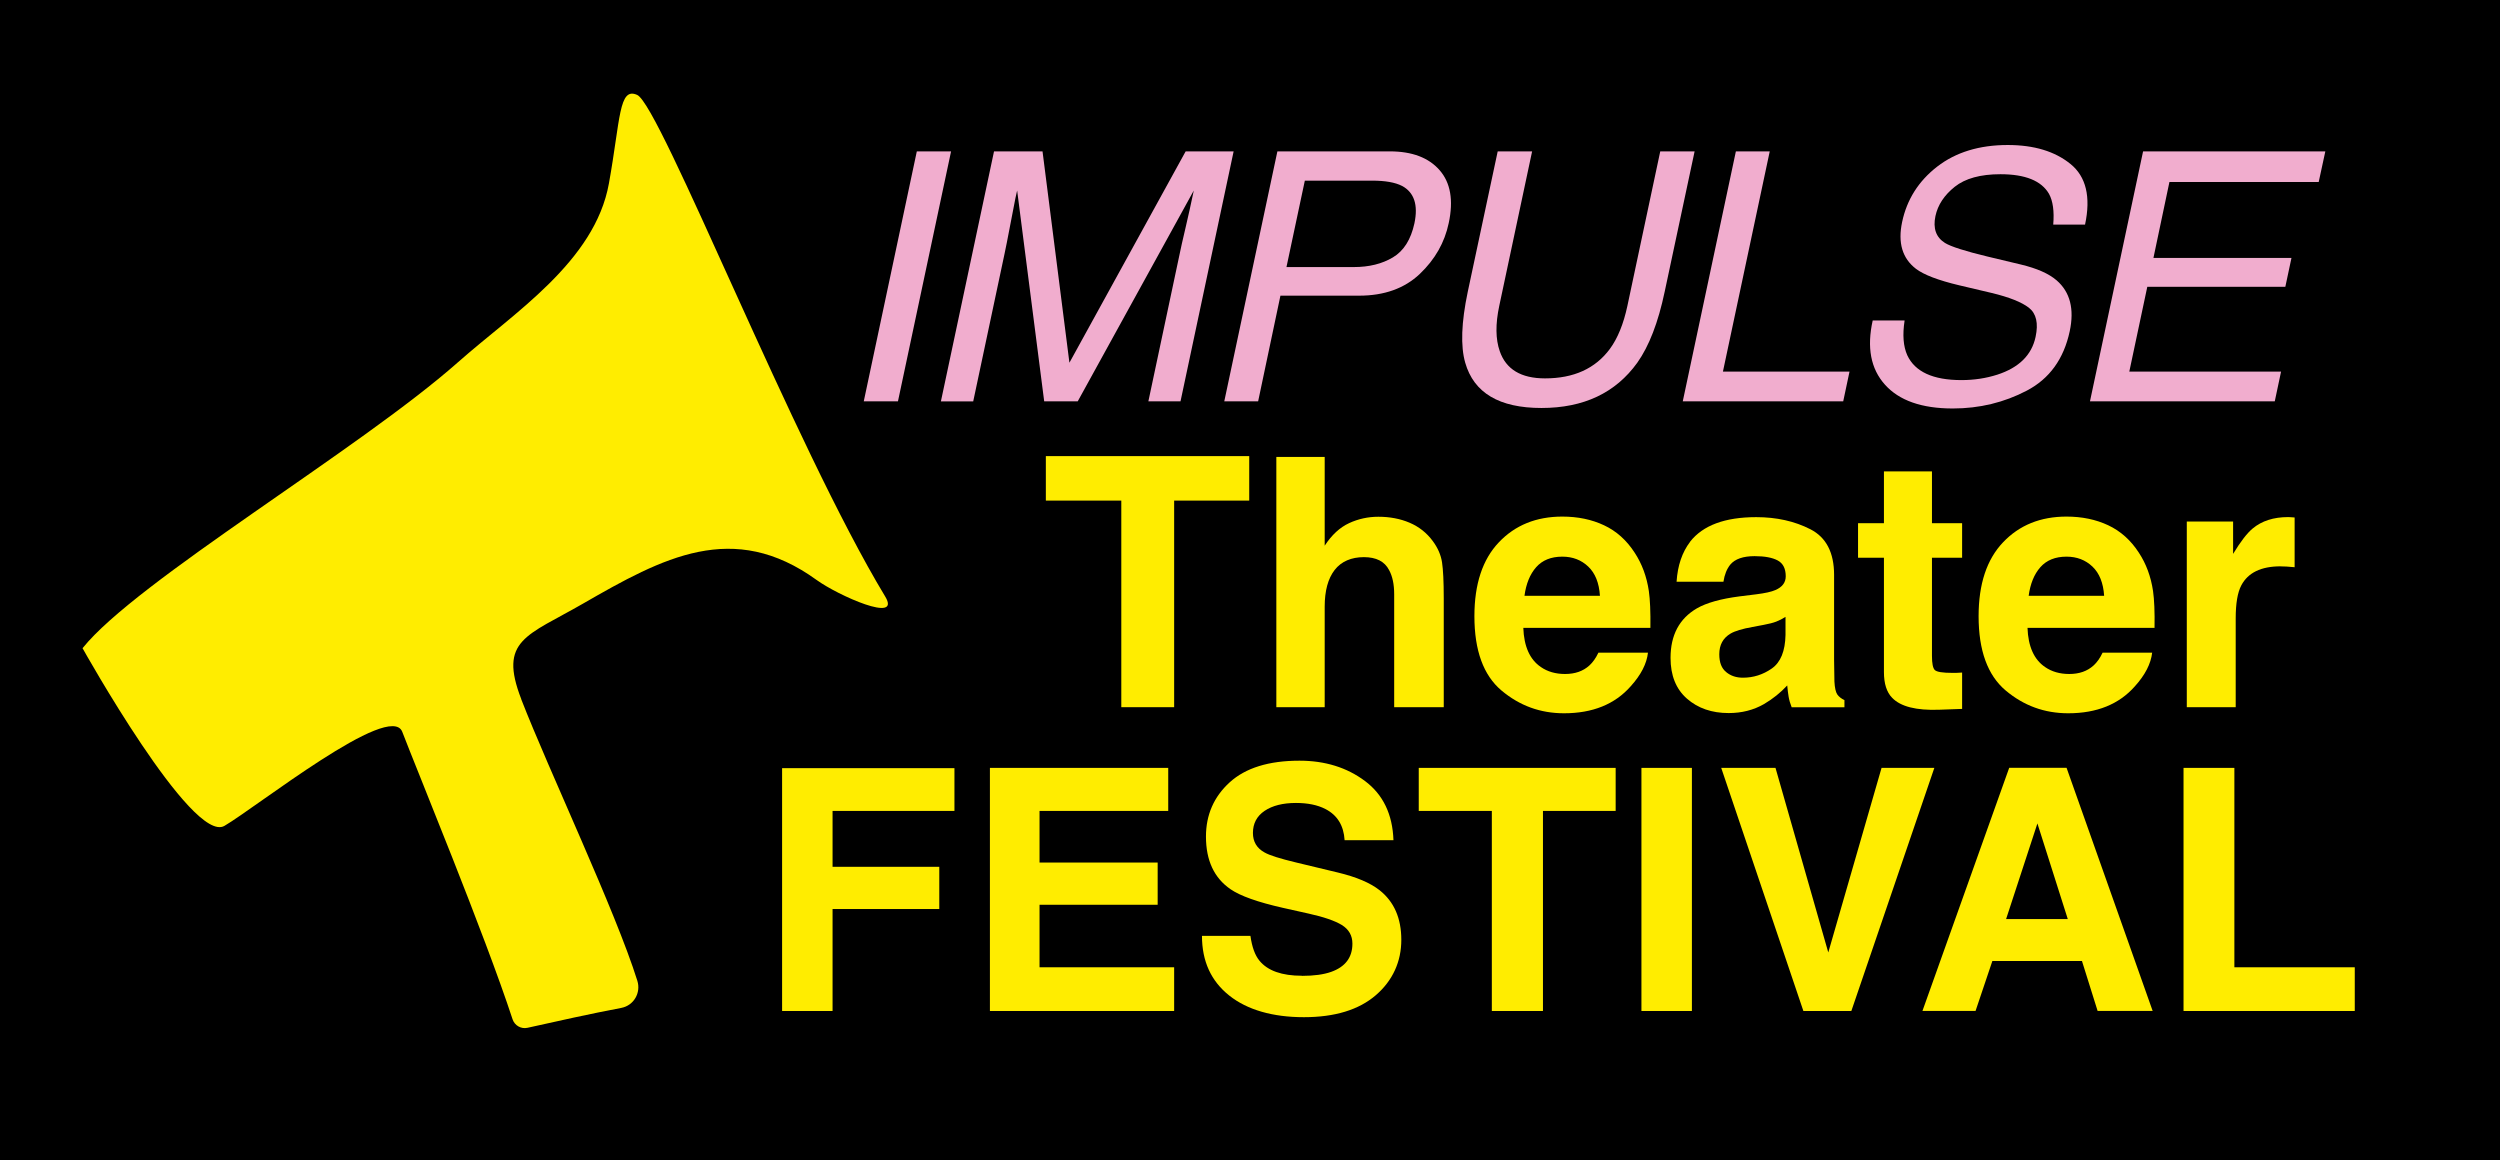 <?xml version="1.0" encoding="UTF-8"?>
<svg id="Ebene_2" data-name="Ebene 2" xmlns="http://www.w3.org/2000/svg" viewBox="0 0 451.86 209.69">
  <defs>
    <style>
      .cls-1 {
        fill: #f1adce;
      }

      .cls-2 {
        fill: #ffed00;
      }
    </style>
  </defs>
  <g id="Ebene_1-2" data-name="Ebene 1">
    <rect width="451.86" height="209.69"/>
    <g>
      <path class="cls-2" d="m94.22,126.37c-4.16-10.71,1.01-11.42,11.16-17.27,14.42-8.31,27.13-15.2,42.25-4.25,3.82,2.76,15.37,7.93,12.36,2.96-16.46-27.21-40.65-88.77-44.82-90.65-3.34-1.51-3.02,4.38-5.11,15.99-2.55,14.18-17.27,23.45-27.28,32.32-17.79,15.76-58.18,39.59-67.86,51.69,0,0,19.82,35.52,25.65,32.11,5.83-3.41,29.99-22.63,32.14-16.99,2.55,6.68,14.91,36.61,19.93,51.94.37,1.13,1.54,1.81,2.7,1.55,5.57-1.24,11.24-2.51,16.97-3.6,2.24-.43,3.57-2.72,2.89-4.89-3.95-12.64-15.93-37.88-20.99-50.9"/>
      <polygon class="cls-1" points="165.71 27.36 171.9 27.36 162.3 72.54 156.12 72.54 165.71 27.36"/>
      <g>
        <path class="cls-1" d="m179.66,27.36h8.77l4.86,38.2,21.01-38.2h8.67l-9.6,45.18h-5.81l5.66-26.67c.18-.92.53-2.45,1.03-4.58.5-2.13,1.01-4.42,1.52-6.86l-20.98,38.11h-6.06l-4.89-38.11-.31,1.39c-.23,1.1-.55,2.79-.98,5.06-.43,2.27-.76,3.93-.99,5l-5.66,26.67h-5.84l9.6-45.18Z"/>
        <path class="cls-1" d="m253.4,33.6c-1.23-.63-3.02-.95-5.38-.95h-12.18l-3.32,15.62h12.18c2.75,0,5.1-.58,7.06-1.75,1.96-1.17,3.25-3.22,3.89-6.17.7-3.32-.05-5.57-2.24-6.75m-22.54-6.24h20.33c4.02,0,7.02,1.13,9,3.4,1.98,2.26,2.53,5.45,1.65,9.55-.74,3.53-2.49,6.6-5.24,9.21-2.76,2.61-6.41,3.92-10.97,3.92h-14.21l-4.03,19.1h-6.12l9.6-45.18Z"/>
        <path class="cls-1" d="m276.92,27.36l-5.94,27.93c-.7,3.28-.67,6.01.09,8.18,1.13,3.28,3.85,4.92,8.18,4.92,5.19,0,9.09-1.77,11.72-5.32,1.42-1.93,2.47-4.52,3.17-7.78l5.94-27.93h6.21l-5.41,25.37c-1.17,5.56-2.82,9.83-4.95,12.83-3.92,5.45-9.69,8.18-17.32,8.18s-12.22-2.73-13.78-8.18c-.86-2.99-.71-7.27.46-12.83l5.41-25.37h6.21Z"/>
      </g>
      <polygon class="cls-1" points="313.75 27.36 319.87 27.36 311.41 67.16 334.29 67.16 333.15 72.54 304.15 72.54 313.75 27.36"/>
      <path class="cls-1" d="m344.24,57.97c-.39,2.56-.23,4.64.49,6.24,1.39,2.99,4.66,4.49,9.78,4.49,2.3,0,4.46-.33,6.49-.98,3.92-1.27,6.22-3.55,6.92-6.83.53-2.46.13-4.21-1.2-5.26-1.33-1.03-3.58-1.92-6.74-2.68l-5.85-1.38c-3.79-.9-6.41-1.9-7.84-2.99-2.46-1.89-3.29-4.7-2.49-8.46.86-4.06,2.97-7.39,6.33-10,3.36-2.6,7.62-3.91,12.76-3.91,4.74,0,8.52,1.14,11.34,3.43,2.82,2.28,3.7,5.94,2.63,10.96h-5.75c.2-2.42-.05-4.27-.77-5.57-1.37-2.36-4.3-3.54-8.77-3.54-3.61,0-6.36.76-8.26,2.27-1.9,1.52-3.06,3.28-3.49,5.29-.47,2.22.1,3.84,1.72,4.86,1.07.66,3.63,1.48,7.69,2.46l6.03,1.44c2.91.7,5.06,1.65,6.46,2.86,2.44,2.11,3.23,5.18,2.37,9.2-1.07,5-3.65,8.58-7.75,10.73-4.1,2.15-8.56,3.23-13.38,3.23-5.62,0-9.71-1.44-12.27-4.31-2.56-2.85-3.3-6.71-2.21-11.6h5.75Z"/>
      <polygon class="cls-1" points="387.35 27.36 420.29 27.36 419.09 32.9 392.11 32.9 389.22 46.62 414.17 46.62 413.06 51.84 388.11 51.84 384.86 67.16 412.29 67.16 411.15 72.54 377.75 72.54 387.35 27.36"/>
      <polygon class="cls-2" points="225.79 82.44 225.79 90.48 212.22 90.48 212.22 127.82 202.67 127.82 202.67 90.48 189.03 90.48 189.03 82.44 225.79 82.44"/>
      <g>
        <path class="cls-2" d="m260.95,108.12v19.7h-8.96v-20.41c0-1.81-.31-3.26-.92-4.37-.8-1.56-2.32-2.34-4.56-2.34s-4.08.77-5.28,2.32c-1.2,1.55-1.8,3.76-1.8,6.63v18.17h-8.74v-45.23h8.74v16.04c1.27-1.95,2.75-3.31,4.42-4.08,1.67-.77,3.43-1.15,5.28-1.15,2.07,0,3.96.36,5.65,1.08,1.69.72,3.08,1.82,4.17,3.29.93,1.25,1.49,2.54,1.69,3.87.2,1.32.31,3.48.31,6.48"/>
        <path class="cls-2" d="m289.18,107.69c-.15-2.32-.85-4.08-2.11-5.28-1.26-1.2-2.83-1.8-4.69-1.8-2.03,0-3.61.64-4.73,1.91-1.12,1.27-1.82,3-2.11,5.17h13.64Zm8.68,10.28c-.22,1.99-1.26,4.01-3.11,6.06-2.87,3.27-6.9,4.89-12.07,4.89-4.27,0-8.03-1.37-11.3-4.12-3.26-2.75-4.89-7.23-4.89-13.42,0-5.81,1.47-10.26,4.42-13.36,2.94-3.1,6.77-4.65,11.47-4.65,2.79,0,5.31.52,7.54,1.57,2.24,1.05,4.08,2.7,5.54,4.96,1.31,1.99,2.17,4.3,2.56,6.93.22,1.54.32,3.76.28,6.65h-22.97c.12,3.37,1.18,5.73,3.17,7.08,1.21.84,2.67,1.26,4.37,1.26,1.81,0,3.27-.51,4.4-1.54.62-.56,1.16-1.32,1.63-2.31h8.96Z"/>
        <path class="cls-2" d="m312,121.48c.82.68,1.83,1.01,3.02,1.01,1.89,0,3.63-.55,5.22-1.66,1.59-1.11,2.42-3.13,2.48-6.07v-3.26c-.55.35-1.11.63-1.67.85-.57.22-1.34.42-2.33.6l-1.97.37c-1.85.33-3.17.73-3.97,1.2-1.35.8-2.03,2.04-2.03,3.73,0,1.5.42,2.57,1.26,3.23m-6.53-23.58c2.32-2.95,6.3-4.43,11.95-4.43,3.67,0,6.94.73,9.79,2.19,2.85,1.46,4.28,4.21,4.28,8.25v15.39c0,1.07.02,2.36.06,3.88.06,1.15.24,1.93.52,2.34.29.41.72.75,1.29,1.02v1.29h-9.54c-.27-.68-.45-1.31-.55-1.91-.1-.59-.18-1.27-.25-2.03-1.21,1.31-2.61,2.43-4.19,3.36-1.89,1.09-4.02,1.63-6.4,1.63-3.04,0-5.55-.87-7.53-2.6-1.98-1.73-2.97-4.19-2.97-7.37,0-4.13,1.59-7.11,4.77-8.96,1.74-1,4.31-1.72,7.7-2.16l2.99-.37c1.62-.2,2.78-.46,3.48-.77,1.25-.53,1.88-1.36,1.88-2.49,0-1.38-.48-2.33-1.43-2.85s-2.36-.79-4.2-.79c-2.07,0-3.54.51-4.4,1.54-.61.76-1.03,1.78-1.23,3.08h-8.47c.19-2.93,1.01-5.34,2.46-7.23"/>
        <path class="cls-2" d="m354.64,121.57v6.56l-4.15.15c-4.15.15-6.98-.57-8.5-2.16-.99-1.01-1.48-2.56-1.48-4.65v-20.66h-4.68v-6.25h4.68v-9.36h8.68v9.36h5.45v6.25h-5.45v17.73c0,1.38.17,2.23.52,2.57.35.34,1.42.51,3.2.51.27,0,.55,0,.84-.01.3-.01.59-.03.88-.05"/>
        <path class="cls-2" d="m380.31,107.69c-.15-2.32-.85-4.08-2.11-5.28-1.26-1.2-2.83-1.8-4.69-1.8-2.03,0-3.61.64-4.73,1.91-1.12,1.27-1.82,3-2.11,5.17h13.64Zm8.68,10.28c-.23,1.99-1.26,4.01-3.11,6.06-2.87,3.27-6.9,4.89-12.07,4.89-4.27,0-8.03-1.37-11.3-4.12-3.26-2.75-4.89-7.23-4.89-13.42,0-5.81,1.47-10.26,4.42-13.36,2.94-3.1,6.77-4.65,11.47-4.65,2.79,0,5.3.52,7.54,1.57,2.23,1.05,4.08,2.7,5.54,4.96,1.31,1.99,2.17,4.3,2.56,6.93.22,1.54.32,3.76.27,6.65h-22.96c.12,3.37,1.18,5.73,3.17,7.08,1.21.84,2.67,1.26,4.37,1.26,1.81,0,3.27-.51,4.4-1.54.62-.56,1.16-1.32,1.63-2.31h8.96Z"/>
        <path class="cls-2" d="m412.21,102.36c-3.53,0-5.9,1.15-7.11,3.45-.68,1.29-1.01,3.28-1.01,5.97v16.04h-8.84v-33.56h8.37v5.85c1.36-2.24,2.54-3.77,3.54-4.59,1.64-1.37,3.78-2.06,6.4-2.06.16,0,.3,0,.42.02.11.01.37.03.76.05v8.99c-.56-.06-1.05-.1-1.48-.12-.43-.02-.78-.03-1.05-.03"/>
      </g>
      <polygon class="cls-2" points="172.51 146.57 150.48 146.57 150.48 156.67 169.77 156.67 169.77 164.3 150.48 164.3 150.48 182.73 141.36 182.73 141.36 138.84 172.51 138.84 172.51 146.57"/>
      <polygon class="cls-2" points="209.24 163.53 187.89 163.53 187.89 174.83 212.22 174.83 212.22 182.73 178.92 182.73 178.92 138.79 211.15 138.79 211.15 146.57 187.89 146.57 187.89 155.9 209.24 155.9 209.24 163.53"/>
      <path class="cls-2" d="m235.32,176.38c2.17,0,3.92-.24,5.28-.72,2.56-.91,3.84-2.61,3.84-5.1,0-1.45-.63-2.57-1.91-3.37-1.27-.77-3.27-1.46-5.99-2.06l-4.65-1.04c-4.57-1.03-7.73-2.16-9.48-3.37-2.96-2.03-4.44-5.2-4.44-9.51,0-3.94,1.43-7.2,4.29-9.81,2.86-2.6,7.06-3.91,12.61-3.91,4.63,0,8.58,1.23,11.85,3.68,3.27,2.45,4.98,6.02,5.14,10.69h-8.83c-.16-2.64-1.31-4.52-3.46-5.63-1.43-.74-3.21-1.1-5.34-1.1-2.36,0-4.25.48-5.66,1.43-1.41.95-2.11,2.29-2.11,3.99,0,1.57.69,2.75,2.09,3.52.89.52,2.8,1.12,5.72,1.82l7.57,1.82c3.32.8,5.82,1.86,7.51,3.19,2.62,2.07,3.93,5.06,3.93,8.97s-1.53,7.35-4.6,10c-3.07,2.65-7.41,3.98-13.01,3.98s-10.23-1.31-13.5-3.92c-3.28-2.61-4.92-6.2-4.92-10.78h8.76c.28,2.01.82,3.51,1.64,4.5,1.49,1.81,4.05,2.71,7.66,2.71"/>
      <polygon class="cls-2" points="292.02 138.79 292.02 146.57 278.88 146.57 278.88 182.73 269.64 182.73 269.64 146.57 256.43 146.57 256.43 138.79 292.02 138.79"/>
      <rect class="cls-2" x="296.68" y="138.79" width="9.12" height="43.94"/>
      <polygon class="cls-2" points="311.1 138.79 320.91 138.79 330.45 172.15 340.08 138.79 349.62 138.79 334.62 182.73 325.95 182.73 311.1 138.79"/>
      <path class="cls-2" d="m373.74,166.12l-5.49-17.29-5.66,17.29h11.15Zm2.56,7.57h-16.19l-3.04,9.03h-9.6l15.68-43.94h10.37l15.56,43.94h-9.95l-2.83-9.03Z"/>
      <polygon class="cls-2" points="394.66 138.79 394.66 182.73 425.61 182.73 425.61 174.83 403.85 174.83 403.85 138.79 394.66 138.79"/>
    </g>
  </g>
</svg>
